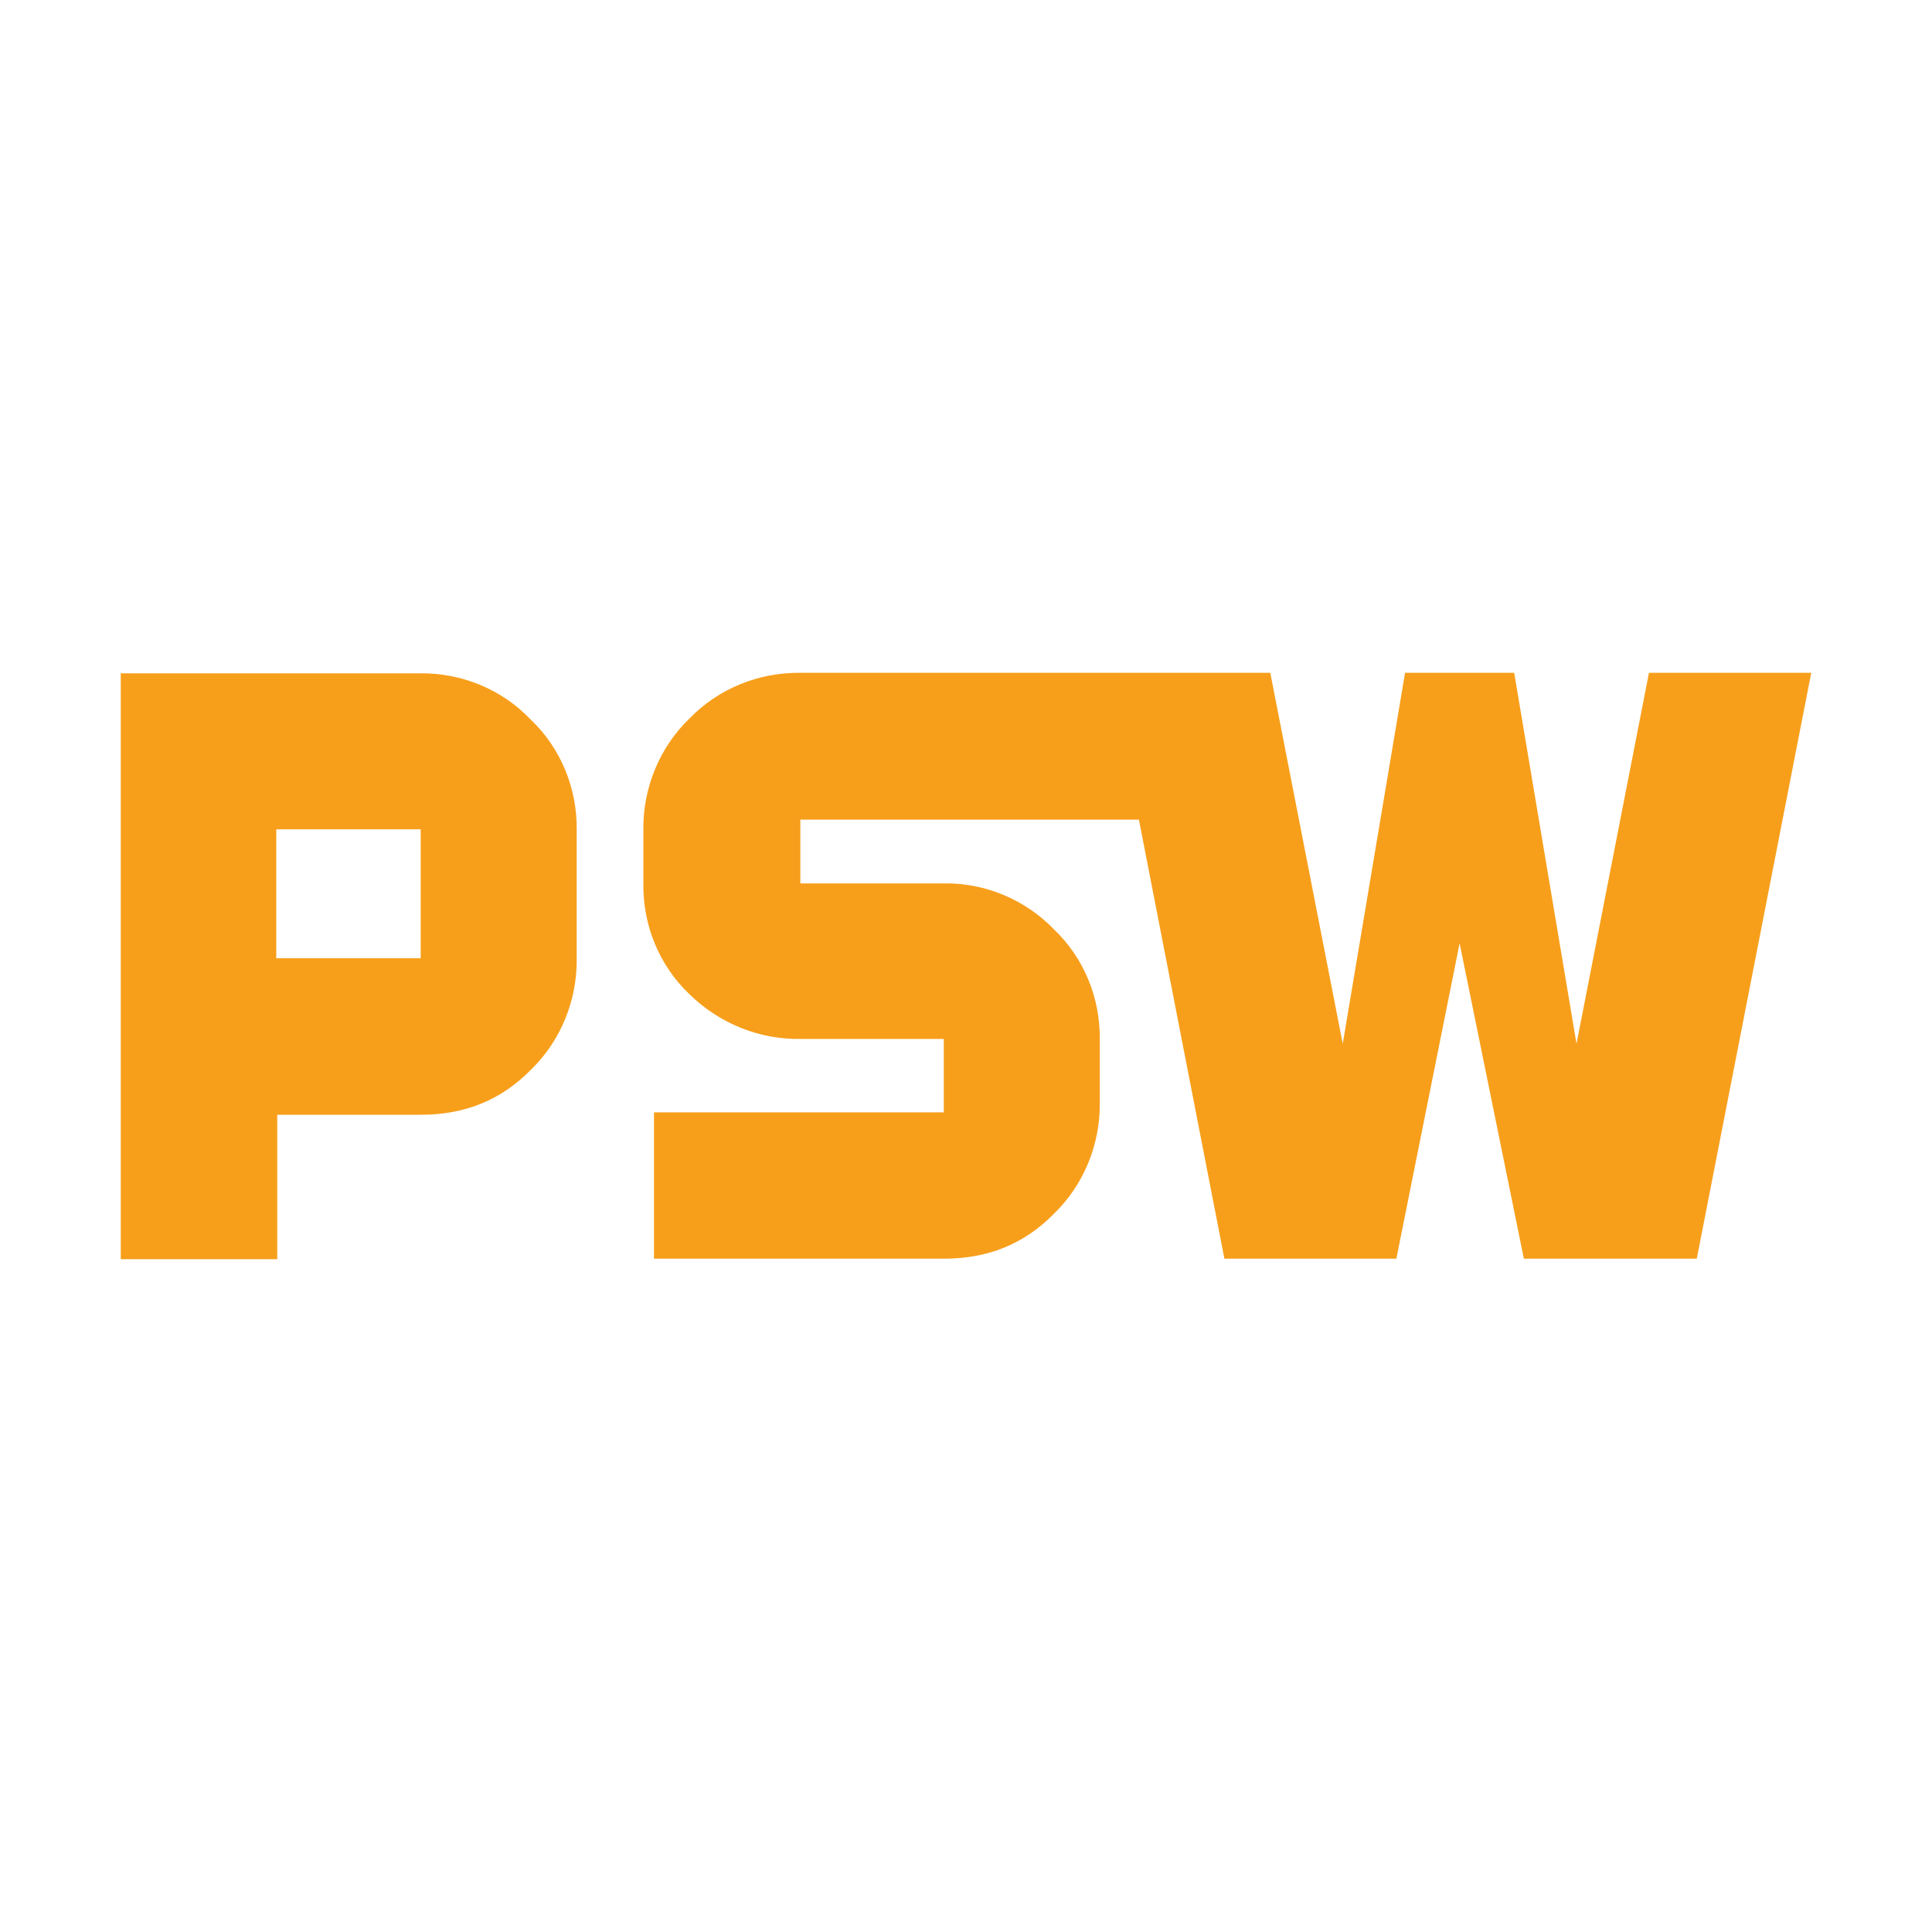 <?xml version="1.0" encoding="utf-8"?>
<!-- Generator: Adobe Illustrator 21.1.0, SVG Export Plug-In . SVG Version: 6.00 Build 0)  -->
<svg version="1.1" id="Layer_1" xmlns="http://www.w3.org/2000/svg" xmlns:xlink="http://www.w3.org/1999/xlink" x="0px" y="0px"
	 viewBox="0 0 400 400" style="enable-background:new 0 0 400 400;" xml:space="preserve">
<style type="text/css">
	.st0{fill:#F79F1B;}
</style>
<title>PSW_Logo</title>
<path class="st0" d="M86.9,139.4H25v121.3h32.4v-29.9h29.7c9.1,0,16.6-3,22.8-9.3c6.2-6,9.6-14.4,9.5-23v-26.7
	c0.1-8.6-3.3-16.9-9.5-22.8C103.9,142.7,95.6,139.3,86.9,139.4z M87.1,198.4H57.2v-26.7h29.9L87.1,198.4z"/>
<path class="st0" d="M341.4,139.3l-15,76.8l-12.9-76.8h-22.6L278,216.1l-15-76.8h-14.7h-82.6c-8.7-0.1-17,3.3-23,9.5
	c-6.2,6-9.6,14.4-9.5,23V183c-0.1,8.6,3.3,16.9,9.5,22.8c6.2,6.1,14.6,9.5,23.2,9.3h29.5v15.2h-60v30.3h60c9.1,0,16.6-3,22.8-9.3
	c6.2-6,9.6-14.4,9.5-23v-13.1c0.1-8.6-3.3-16.9-9.5-22.8c-6-6.2-14.4-9.7-23-9.5h-29.5v-13.2h70.1l17.7,90.9h35.6l13.1-65.3
	l13.3,65.3h35.8L375,139.3H341.4z"/>
</svg>

